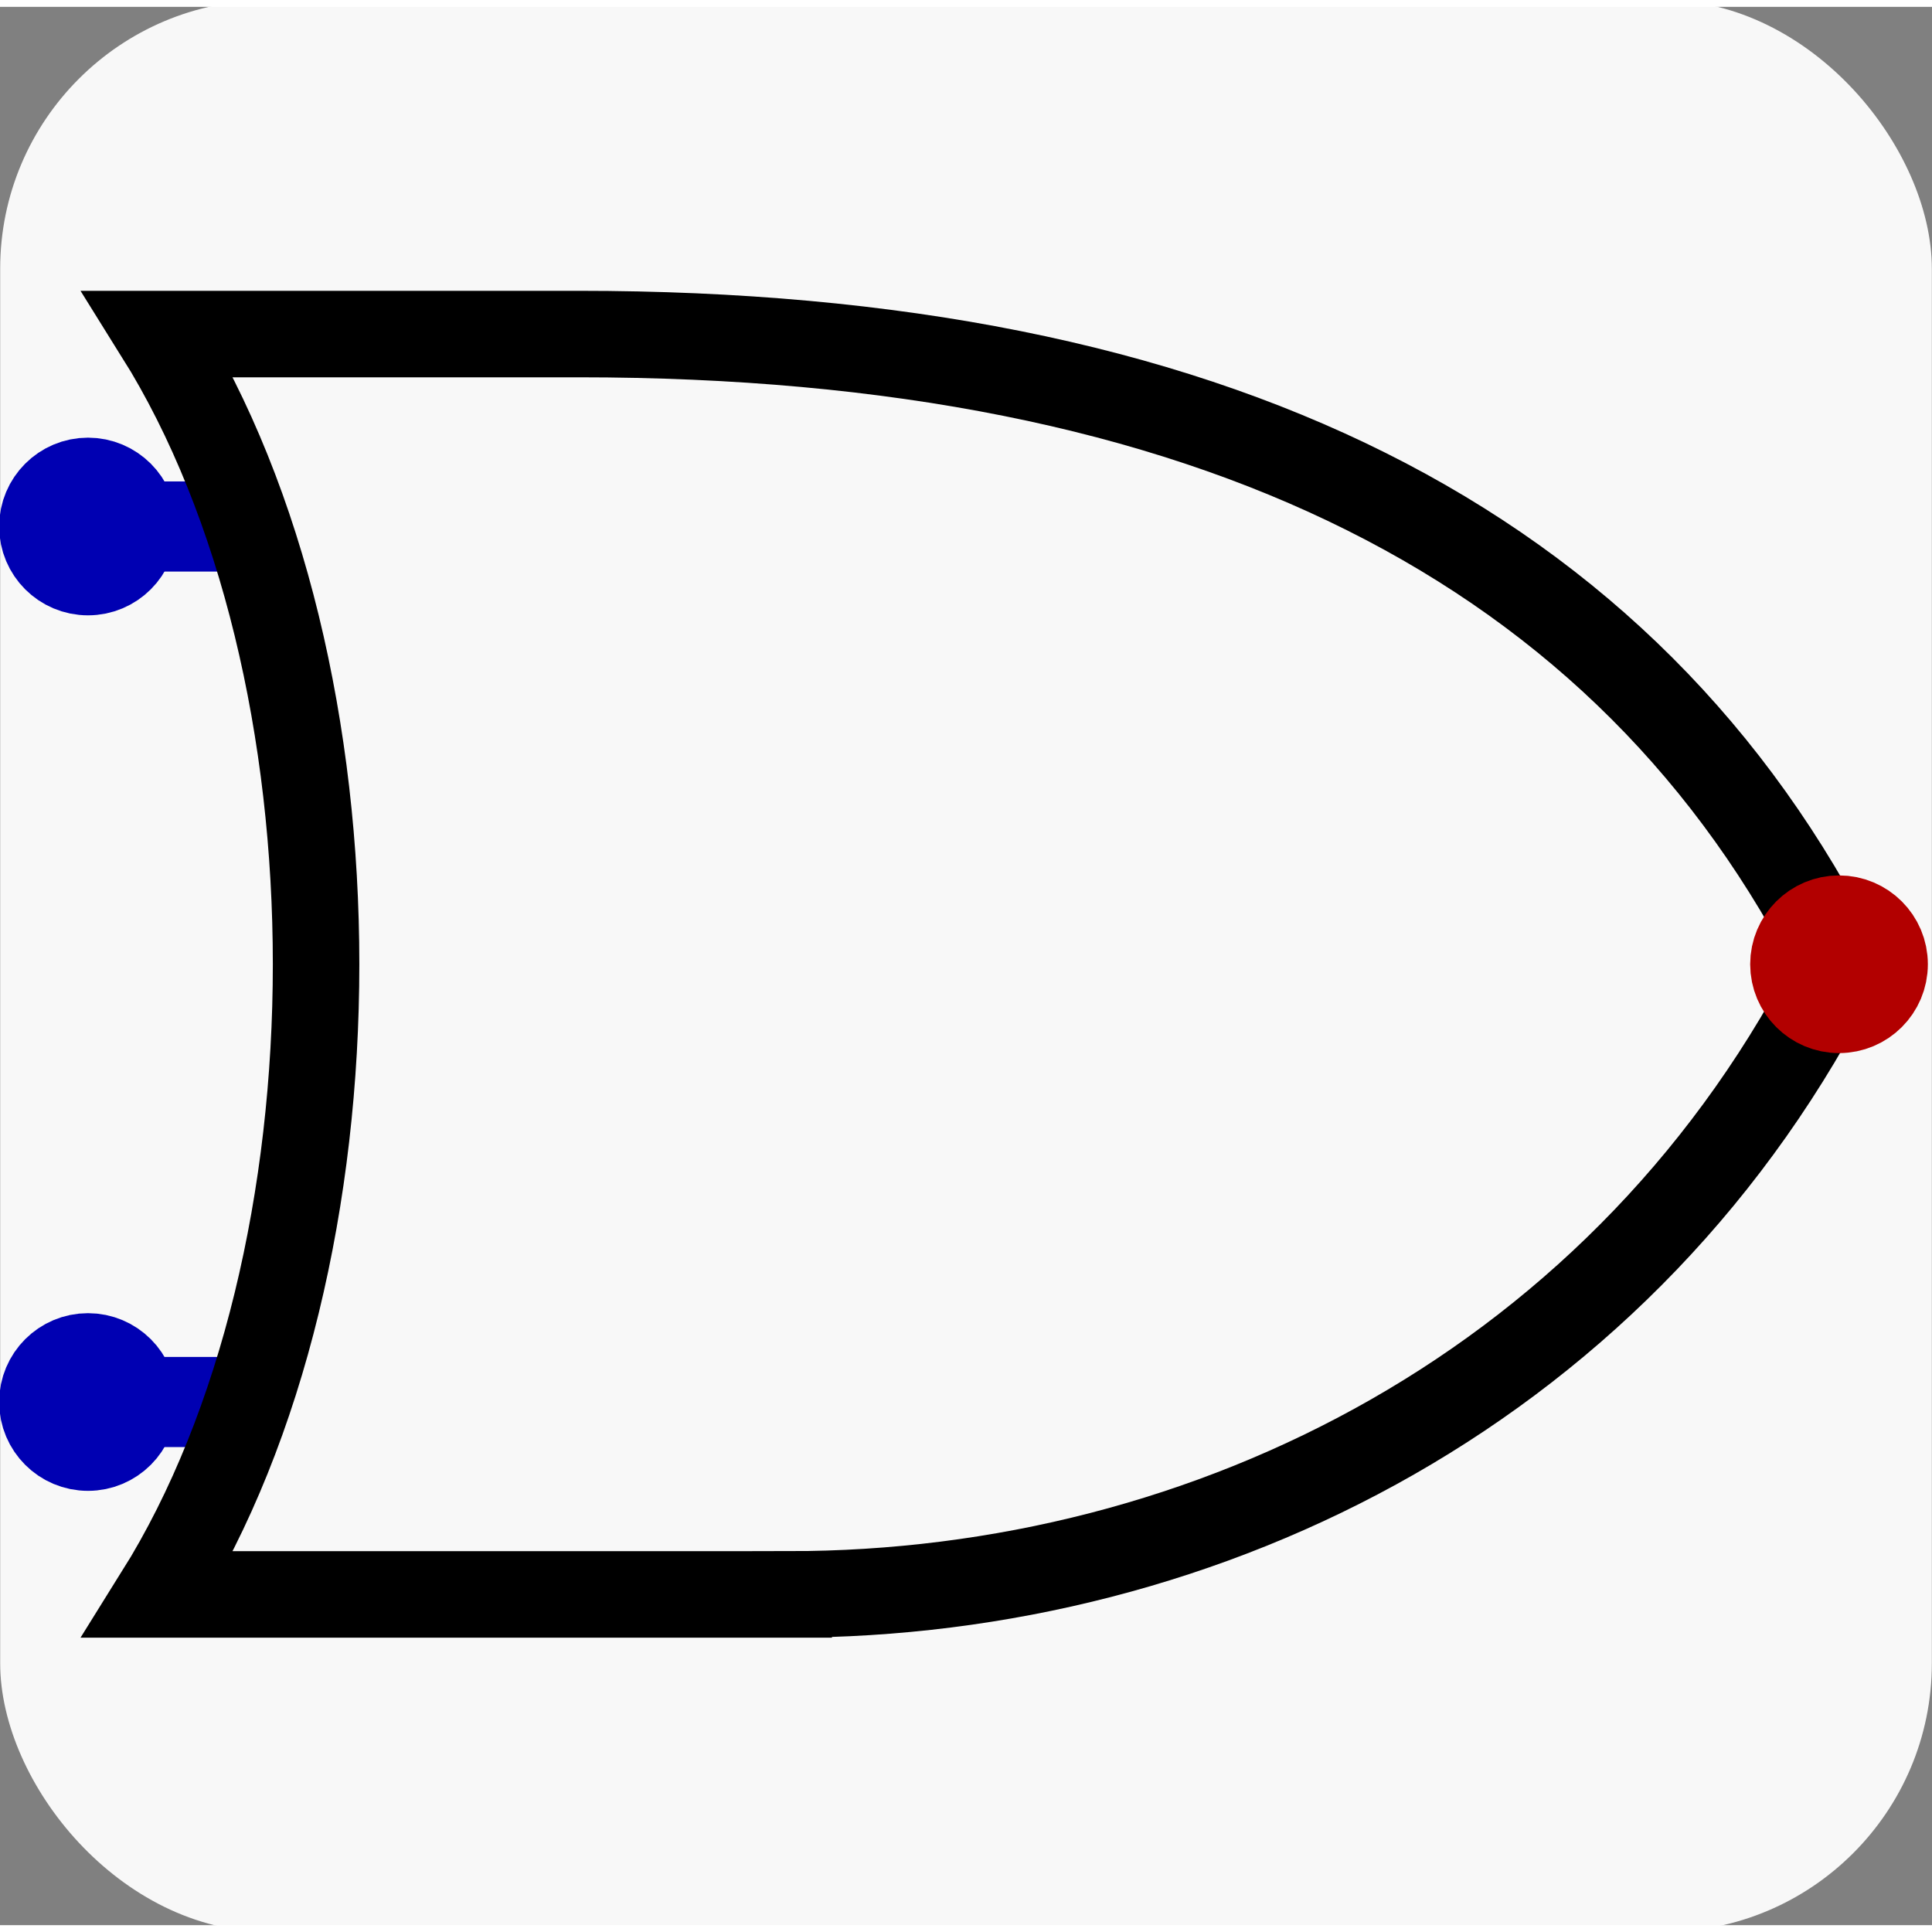 <?xml version="1.0" encoding="UTF-8" standalone="no"?>
<!-- Created with Digital by H.Neemann -->

<!-- created: Fri Apr 01 16:41:58 CEST 2016 -->

<svg
        xmlns:dc="http://purl.org/dc/elements/1.1/"
        xmlns:cc="http://creativecommons.org/ns#"
        xmlns:rdf="http://www.w3.org/1999/02/22-rdf-syntax-ns#"
        xmlns:svg="http://www.w3.org/2000/svg"
        xmlns="http://www.w3.org/2000/svg"
        xmlns:sodipodi="http://sodipodi.sourceforge.net/DTD/sodipodi-0.dtd"
        xmlns:inkscape="http://www.inkscape.org/namespaces/inkscape"
        width="30mm"
        height="30mm"
        viewBox="263 145 100.714 100"
        id="svg7729"
        version="1.1"
        inkscape:version="0.92.4 (5da689c313, 2019-01-14)"
        sodipodi:docname="iconSmall.svg"
        inkscape:export-filename="/home/hneemann/Dokumente/Java/digital/src/main/resources/icons/icon16.png"
        inkscape:export-xdpi="13.546667"
        inkscape:export-ydpi="13.546667">
  <rect x="263" y="145" width="100.714" height="100" fill="#808080" stroke="none"/>
  <defs
          id="defs7861"/>
  <sodipodi:namedview
          pagecolor="#ffffff"
          bordercolor="#666666"
          borderopacity="1"
          objecttolerance="10"
          gridtolerance="10"
          guidetolerance="10"
          inkscape:pageopacity="0"
          inkscape:pageshadow="2"
          inkscape:window-width="1680"
          inkscape:window-height="993"
          id="namedview7859"
          showgrid="false"
          inkscape:zoom="6.8086111"
          inkscape:cx="56.546041"
          inkscape:cy="56.692913"
          inkscape:window-x="0"
          inkscape:window-y="28"
          inkscape:window-maximized="1"
          inkscape:current-layer="svg7729"/>
  <rect
          style="color:#000000;clip-rule:nonzero;display:inline;overflow:visible;visibility:visible;opacity:1;isolation:auto;mix-blend-mode:normal;color-interpolation:sRGB;color-interpolation-filters:linearRGB;solid-color:#000000;solid-opacity:1;fill:#ffffff;fill-opacity:0.94;fill-rule:nonzero;stroke:none;stroke-width:4.7;stroke-linecap:square;stroke-linejoin:miter;stroke-miterlimit:4;stroke-dasharray:none;stroke-dashoffset:0;stroke-opacity:1;marker:none;color-rendering:auto;image-rendering:auto;shape-rendering:auto;text-rendering:auto;enable-background:accumulate"
          id="rect4191"
          width="100.697"
          height="100.697"
          x="263.009"
          y="144.652"
          rx="14"
          ry="14"/>
  <g
          transform="matrix(1.141,0,0,1.141,-143.173,-124.571)"
          style="stroke-linecap:square;stroke-width:4.118;stroke-miterlimit:4;stroke-dasharray:none"
          id="g1441">
    <path
            style="fill:none;stroke:#0000b2;stroke-width:4.118;stroke-miterlimit:4;stroke-dasharray:none"
            inkscape:connector-curvature="0"
            d="m 360,260 h 4"
            id="path1425"/>
    <path
            style="fill:none;stroke:#0000b2;stroke-width:4.118;stroke-miterlimit:4;stroke-dasharray:none"
            inkscape:connector-curvature="0"
            d="m 360,300 h 4"
            id="path1427"/>
    <g
            id="g1429"
            style="stroke-width:4.118;stroke-miterlimit:4;stroke-dasharray:none"/>
    <g
            id="g1439"
            style="stroke-width:4.118;stroke-miterlimit:4;stroke-dasharray:none">
      <path
              style="fill:none;stroke:#000000;stroke-width:3.952;stroke-miterlimit:4;stroke-dasharray:none"
              inkscape:connector-curvature="0"
              d="m 392.014,308.791 h -28.791 c 9.597,-15.355 9.597,-42.227 0,-57.583 h 19.194 c 28.791,0 47.986,9.597 57.583,28.791 -9.597,19.194 -28.791,28.791 -47.986,28.791 z"
              id="path1431"/>
      <circle
              style="fill:#0000b2;stroke:#0000b2;stroke-width:4.118;stroke-miterlimit:4;stroke-dasharray:none"
              cx="360"
              cy="260"
              r="2"
              id="circle1433"/>
      <circle
              style="fill:#0000b2;stroke:#0000b2;stroke-width:4.118;stroke-miterlimit:4;stroke-dasharray:none"
              cx="360"
              cy="300"
              r="2"
              id="circle1435"/>
      <circle
              style="fill:#b20000;stroke:#b20000;stroke-width:4.118;stroke-miterlimit:4;stroke-dasharray:none"
              cx="440"
              cy="280"
              r="2"
              id="circle1437"/>
    </g>
  </g>
</svg>
